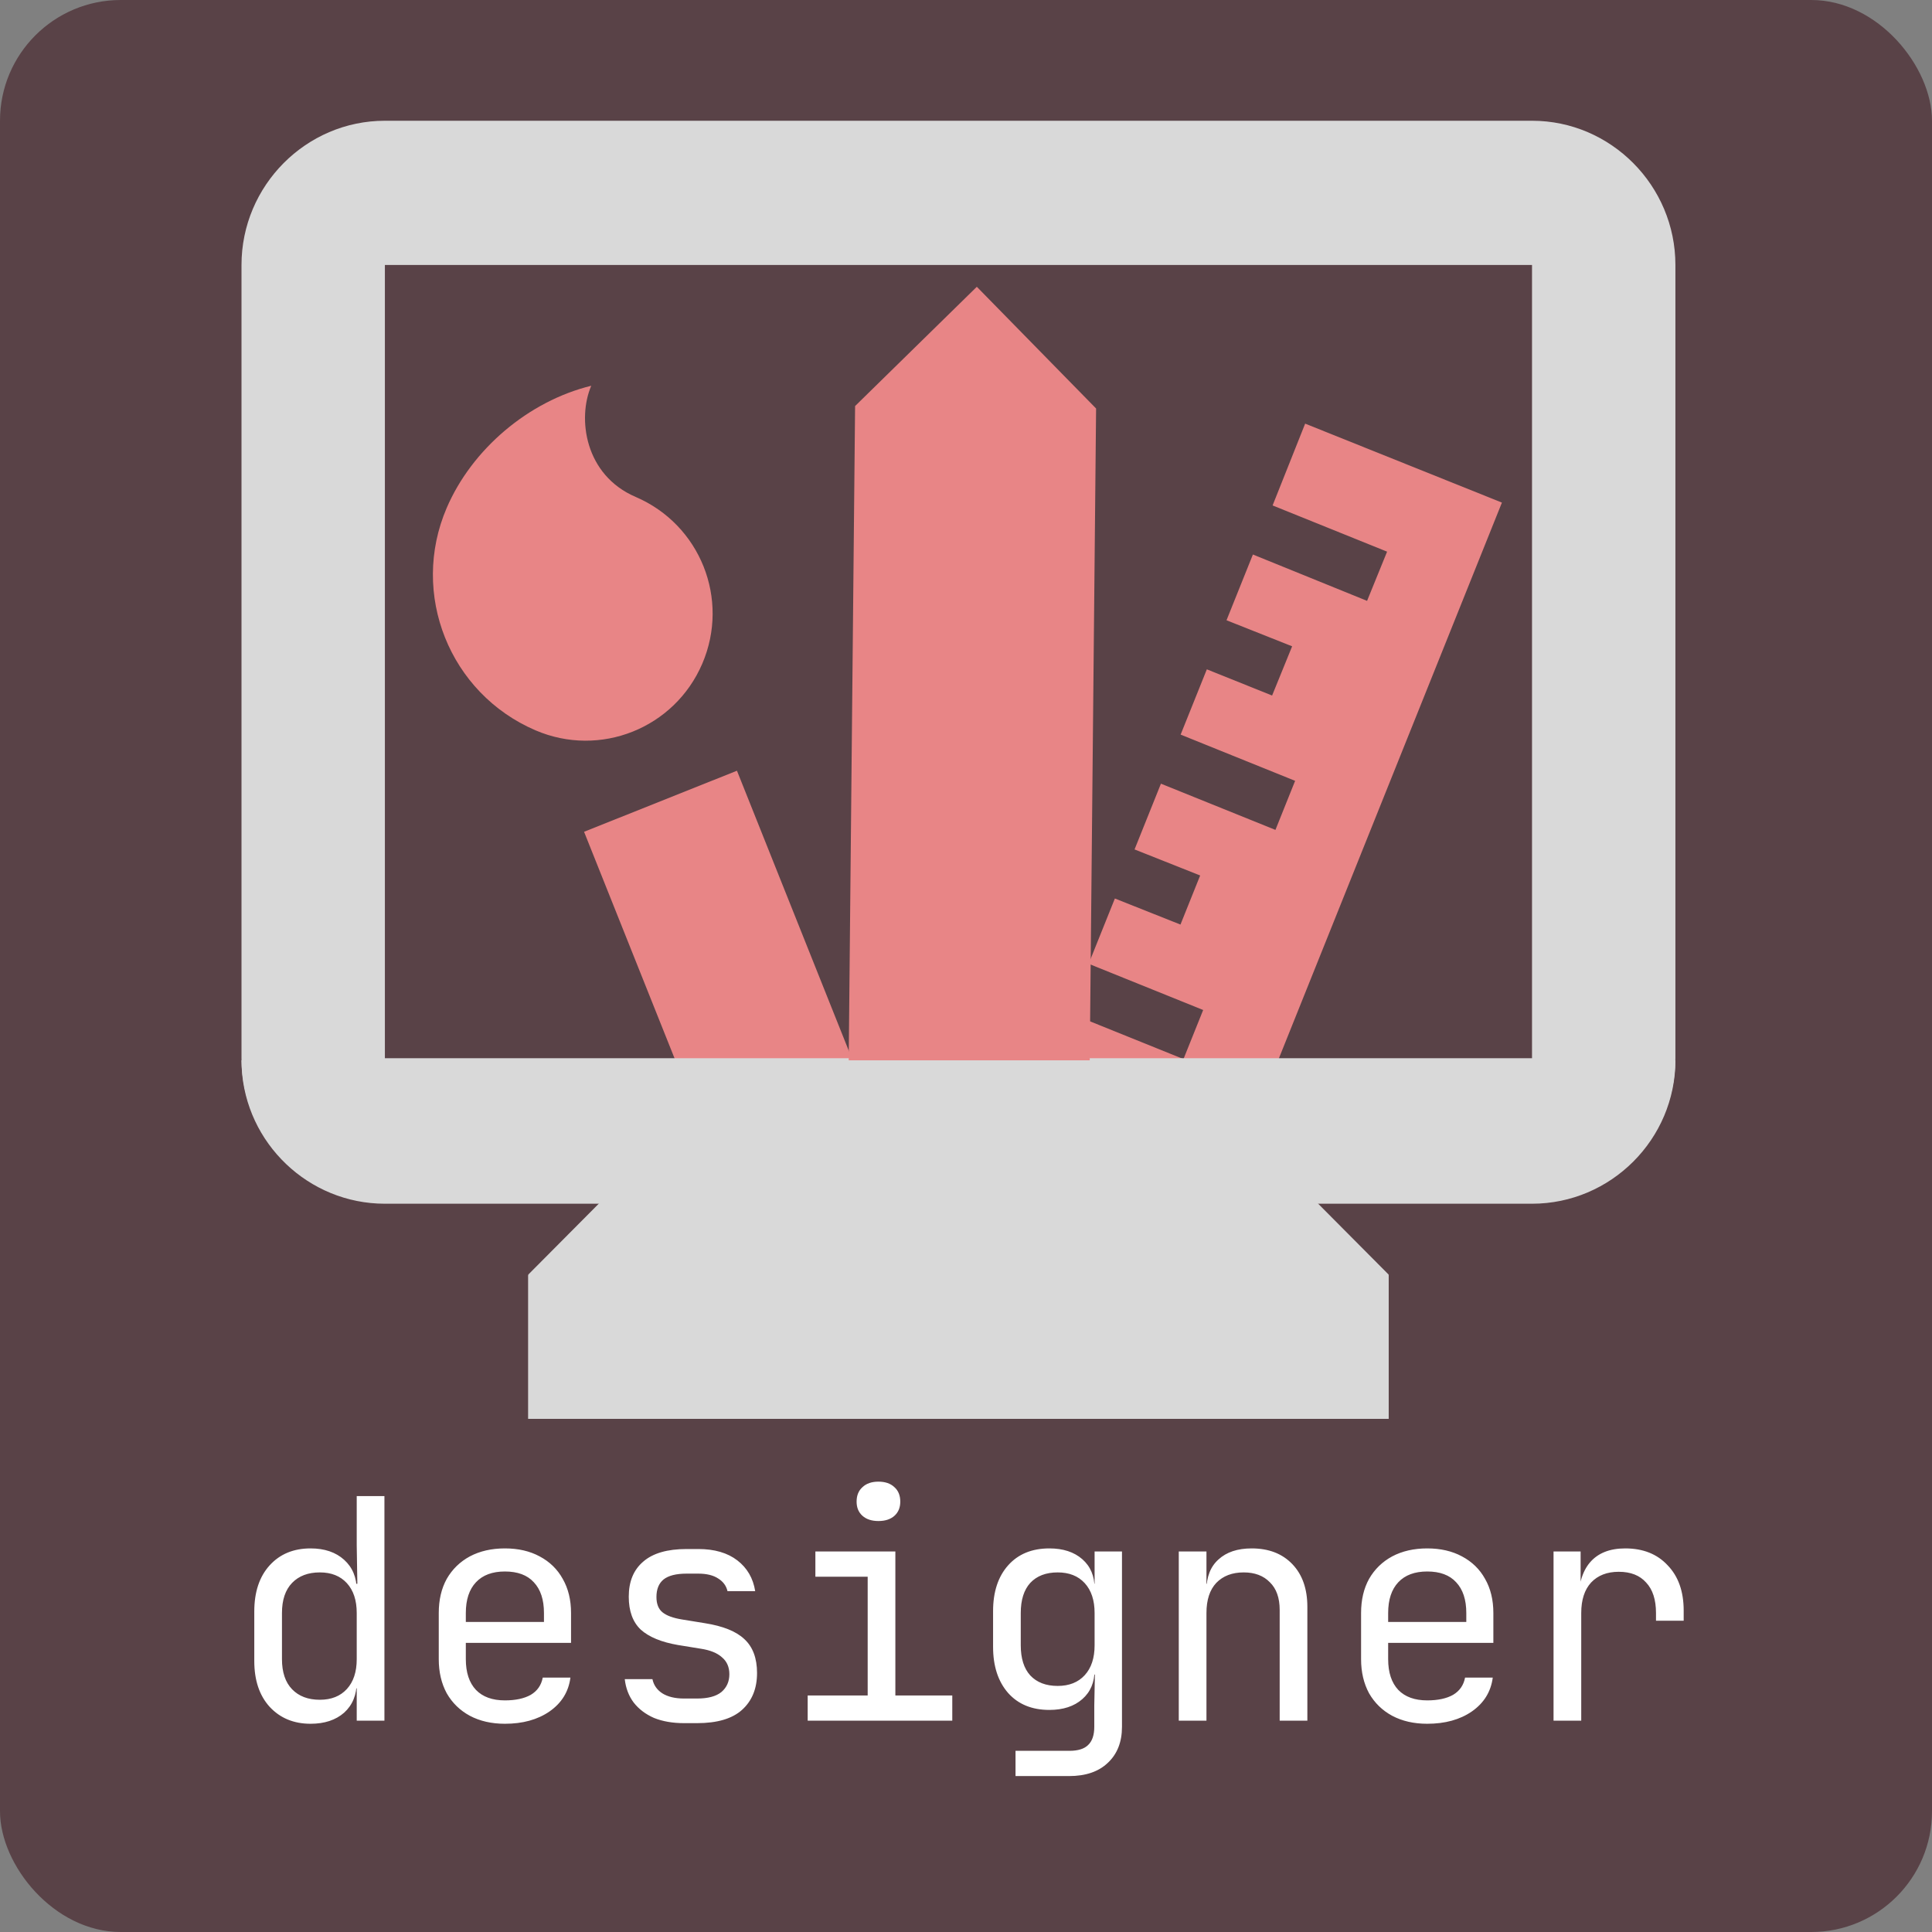 <svg width="128" height="128" viewBox="0 0 128 128" fill="none" xmlns="http://www.w3.org/2000/svg">
<rect x="0" y="0" width="128" height="128" fill="#808080" stroke="none"/>
<rect width="128" height="128" rx="8" fill="#594247"/>
<path d="M65.582 80.119L67.77 74.711L72.107 76.416L73.421 73.186L69.075 71.46L70.822 67.104L78.408 70.166L79.713 66.915L72.127 63.853L73.863 59.528L78.209 61.255L79.514 58.003L75.167 56.277L76.915 51.921L84.501 54.983L85.805 51.732L78.22 48.67L79.956 44.345L84.28 46.081L85.607 42.82L81.26 41.094L83.008 36.738L90.572 39.809L91.898 36.549L84.313 33.487L86.47 28.067L99.506 33.298L78.618 85.35L65.582 80.119Z" fill="#E88586"/>
<path d="M46.527 43.972C48.363 39.694 46.392 34.759 42.114 32.923C38.738 31.474 38.243 27.721 39.172 25.557C35.01 26.578 31.264 29.762 29.594 33.653C27.149 39.348 29.782 45.941 35.478 48.386C39.756 50.222 44.691 48.251 46.527 43.972ZM55.511 89.668L60.446 87.697C61.882 87.124 62.579 85.5 62.005 84.063L48.825 51.062L38.696 55.108L51.877 88.109C52.45 89.545 54.074 90.242 55.511 89.668Z" fill="#E88586"/>
<path d="M20.577 114.204C19.463 114.204 18.559 113.83 17.866 113.083C17.187 112.335 16.847 111.323 16.847 110.046V106.764C16.847 105.473 17.187 104.454 17.866 103.707C18.546 102.96 19.449 102.586 20.577 102.586C21.501 102.586 22.242 102.837 22.799 103.34C23.356 103.843 23.634 104.515 23.634 105.358L23.267 104.93H23.675L23.634 102.382V99.121H25.469L25.469 114H23.634V111.86H23.267L23.634 111.432C23.634 112.288 23.356 112.967 22.799 113.47C22.242 113.959 21.501 114.204 20.577 114.204ZM21.189 112.614C21.95 112.614 22.547 112.376 22.982 111.901C23.417 111.425 23.634 110.766 23.634 109.924V106.866C23.634 106.024 23.417 105.365 22.982 104.889C22.547 104.414 21.95 104.176 21.189 104.176C20.414 104.176 19.802 104.407 19.354 104.869C18.906 105.331 18.681 105.997 18.681 106.866V109.924C18.681 110.793 18.906 111.459 19.354 111.921C19.802 112.383 20.414 112.614 21.189 112.614ZM33.451 114.204C32.567 114.204 31.793 114.027 31.127 113.674C30.475 113.321 29.965 112.825 29.598 112.186C29.245 111.534 29.069 110.78 29.069 109.924V106.866C29.069 105.997 29.245 105.242 29.598 104.604C29.965 103.965 30.475 103.469 31.127 103.116C31.793 102.763 32.567 102.586 33.451 102.586C34.334 102.586 35.102 102.763 35.754 103.116C36.42 103.469 36.929 103.965 37.282 104.604C37.649 105.242 37.833 105.997 37.833 106.866V108.843H30.862V109.924C30.862 110.807 31.086 111.486 31.535 111.962C31.983 112.424 32.622 112.655 33.451 112.655C34.157 112.655 34.728 112.532 35.163 112.288C35.598 112.03 35.862 111.649 35.958 111.146H37.792C37.67 112.084 37.208 112.831 36.406 113.389C35.618 113.932 34.633 114.204 33.451 114.204ZM36.039 107.62V106.866C36.039 105.983 35.815 105.304 35.367 104.828C34.932 104.352 34.293 104.115 33.451 104.115C32.622 104.115 31.983 104.352 31.535 104.828C31.086 105.304 30.862 105.983 30.862 106.866V107.457H36.182L36.039 107.62ZM45.325 114.163C44.565 114.163 43.899 114.048 43.328 113.817C42.771 113.572 42.322 113.232 41.983 112.797C41.657 112.363 41.46 111.846 41.392 111.248H43.226C43.308 111.642 43.525 111.955 43.878 112.186C44.245 112.417 44.728 112.532 45.325 112.532H46.181C46.902 112.532 47.438 112.39 47.792 112.104C48.145 111.806 48.322 111.411 48.322 110.922C48.322 110.447 48.159 110.073 47.833 109.801C47.52 109.516 47.051 109.326 46.426 109.231L44.918 108.986C43.817 108.796 42.995 108.456 42.452 107.967C41.922 107.464 41.657 106.737 41.657 105.786C41.657 104.78 41.976 104.006 42.615 103.462C43.253 102.905 44.211 102.627 45.489 102.627H46.263C47.337 102.627 48.199 102.878 48.852 103.381C49.504 103.884 49.898 104.563 50.034 105.419H48.199C48.118 105.066 47.914 104.787 47.588 104.583C47.262 104.366 46.82 104.257 46.263 104.257H45.489C44.795 104.257 44.286 104.386 43.96 104.645C43.647 104.903 43.491 105.29 43.491 105.806C43.491 106.268 43.627 106.608 43.899 106.825C44.17 107.043 44.599 107.199 45.183 107.294L46.691 107.539C47.9 107.729 48.777 108.082 49.32 108.599C49.877 109.115 50.156 109.862 50.156 110.841C50.156 111.873 49.823 112.689 49.157 113.287C48.505 113.871 47.513 114.163 46.181 114.163H45.325ZM53.511 114V112.329H57.486V104.461H54.021V102.79H59.32V112.329H63.091V114H53.511ZM58.199 100.772C57.751 100.772 57.397 100.656 57.139 100.425C56.881 100.194 56.752 99.882 56.752 99.488C56.752 99.08 56.881 98.761 57.139 98.53C57.397 98.285 57.751 98.163 58.199 98.163C58.648 98.163 59.001 98.285 59.259 98.53C59.517 98.761 59.646 99.08 59.646 99.488C59.646 99.882 59.517 100.194 59.259 100.425C59.001 100.656 58.648 100.772 58.199 100.772ZM67.281 117.669V115.997L70.848 115.997C71.419 115.997 71.834 115.868 72.092 115.61C72.364 115.352 72.499 114.951 72.499 114.408V112.981L72.54 110.943H72.173L72.52 110.637C72.52 111.452 72.248 112.098 71.704 112.573C71.161 113.049 70.434 113.287 69.524 113.287C68.369 113.287 67.458 112.913 66.792 112.166C66.126 111.405 65.794 110.386 65.794 109.108V106.744C65.794 105.467 66.126 104.454 66.792 103.707C67.458 102.96 68.369 102.586 69.524 102.586C70.434 102.586 71.161 102.824 71.704 103.299C72.248 103.775 72.52 104.42 72.52 105.236L72.173 104.93H72.52V102.79H74.334V114.408C74.334 115.413 74.021 116.208 73.396 116.792C72.785 117.377 71.929 117.669 70.828 117.669L67.281 117.669ZM70.074 111.697C70.835 111.697 71.433 111.459 71.868 110.983C72.302 110.508 72.52 109.849 72.52 109.006V106.866C72.52 106.024 72.302 105.365 71.868 104.889C71.433 104.414 70.835 104.176 70.074 104.176C69.299 104.176 68.695 104.407 68.26 104.869C67.839 105.331 67.628 105.997 67.628 106.866V109.006C67.628 109.876 67.839 110.542 68.26 111.004C68.695 111.466 69.299 111.697 70.074 111.697ZM78.097 114V102.79H79.931V104.93H80.318L79.931 105.358C79.931 104.475 80.196 103.795 80.726 103.32C81.256 102.831 81.99 102.586 82.927 102.586C84.055 102.586 84.952 102.932 85.618 103.625C86.283 104.318 86.616 105.263 86.616 106.459V114H84.782V106.662C84.782 105.861 84.564 105.249 84.13 104.828C83.708 104.393 83.131 104.176 82.397 104.176C81.636 104.176 81.031 104.407 80.583 104.869C80.148 105.331 79.931 105.997 79.931 106.866V114H78.097ZM94.557 114.204C93.674 114.204 92.9 114.027 92.234 113.674C91.582 113.321 91.072 112.825 90.705 112.186C90.352 111.534 90.175 110.78 90.175 109.924V106.866C90.175 105.997 90.352 105.242 90.705 104.604C91.072 103.965 91.582 103.469 92.234 103.116C92.9 102.763 93.674 102.586 94.557 102.586C95.441 102.586 96.208 102.763 96.861 103.116C97.526 103.469 98.036 103.965 98.389 104.604C98.756 105.242 98.939 105.997 98.939 106.866V108.843H91.969V109.924C91.969 110.807 92.193 111.486 92.641 111.962C93.09 112.424 93.728 112.655 94.557 112.655C95.264 112.655 95.835 112.532 96.269 112.288C96.704 112.03 96.969 111.649 97.064 111.146H98.899C98.776 112.084 98.314 112.831 97.513 113.389C96.725 113.932 95.74 114.204 94.557 114.204ZM97.146 107.62V106.866C97.146 105.983 96.922 105.304 96.473 104.828C96.038 104.352 95.4 104.115 94.557 104.115C93.728 104.115 93.09 104.352 92.641 104.828C92.193 105.304 91.969 105.983 91.969 106.866V107.457H97.288L97.146 107.62ZM102.926 114V102.79H104.72V104.93H105.148L104.557 106.255C104.557 105.045 104.815 104.135 105.332 103.524C105.861 102.899 106.643 102.586 107.675 102.586C108.858 102.586 109.795 102.96 110.488 103.707C111.195 104.441 111.548 105.439 111.548 106.703V107.376H109.714V106.866C109.714 105.983 109.496 105.31 109.061 104.848C108.64 104.373 108.036 104.135 107.247 104.135C106.473 104.135 105.861 104.373 105.413 104.848C104.978 105.324 104.761 105.997 104.761 106.866V114H102.926Z" fill="white"/>
<path d="M101.5 8H25.5C20.275 8 16 12.3 16 17.556V70.111C16 75.367 20.275 79.667 25.5 79.667H39.75L35 84.444V94H92V84.444L87.25 79.667H101.5C106.725 79.667 111 75.367 111 70.111V17.556C111 12.3 106.725 8 101.5 8ZM101.5 70.111H25.5V17.556H101.5V70.111Z" fill="#D9D9D9"/>
<path d="M56.045 86.341C56.028 88.002 57.398 89.4 59.016 89.374L68.979 89.475C70.597 89.534 71.995 88.165 72.012 86.504L72.113 78.691L56.146 78.528M72.619 27.065L64.717 19L56.652 26.902L56.192 74.015L72.159 74.178L72.619 27.065Z" fill="#E88586"/>
<path d="M111 70.25C111 75.475 106.725 79.75 101.5 79.75H87.25L92 84.5V94H35V84.5L39.75 79.75H25.5C20.438 79.75 16.269 75.738 16.013 70.737L16 70.25H111Z" fill="#D9D9D9"/>
</svg>
